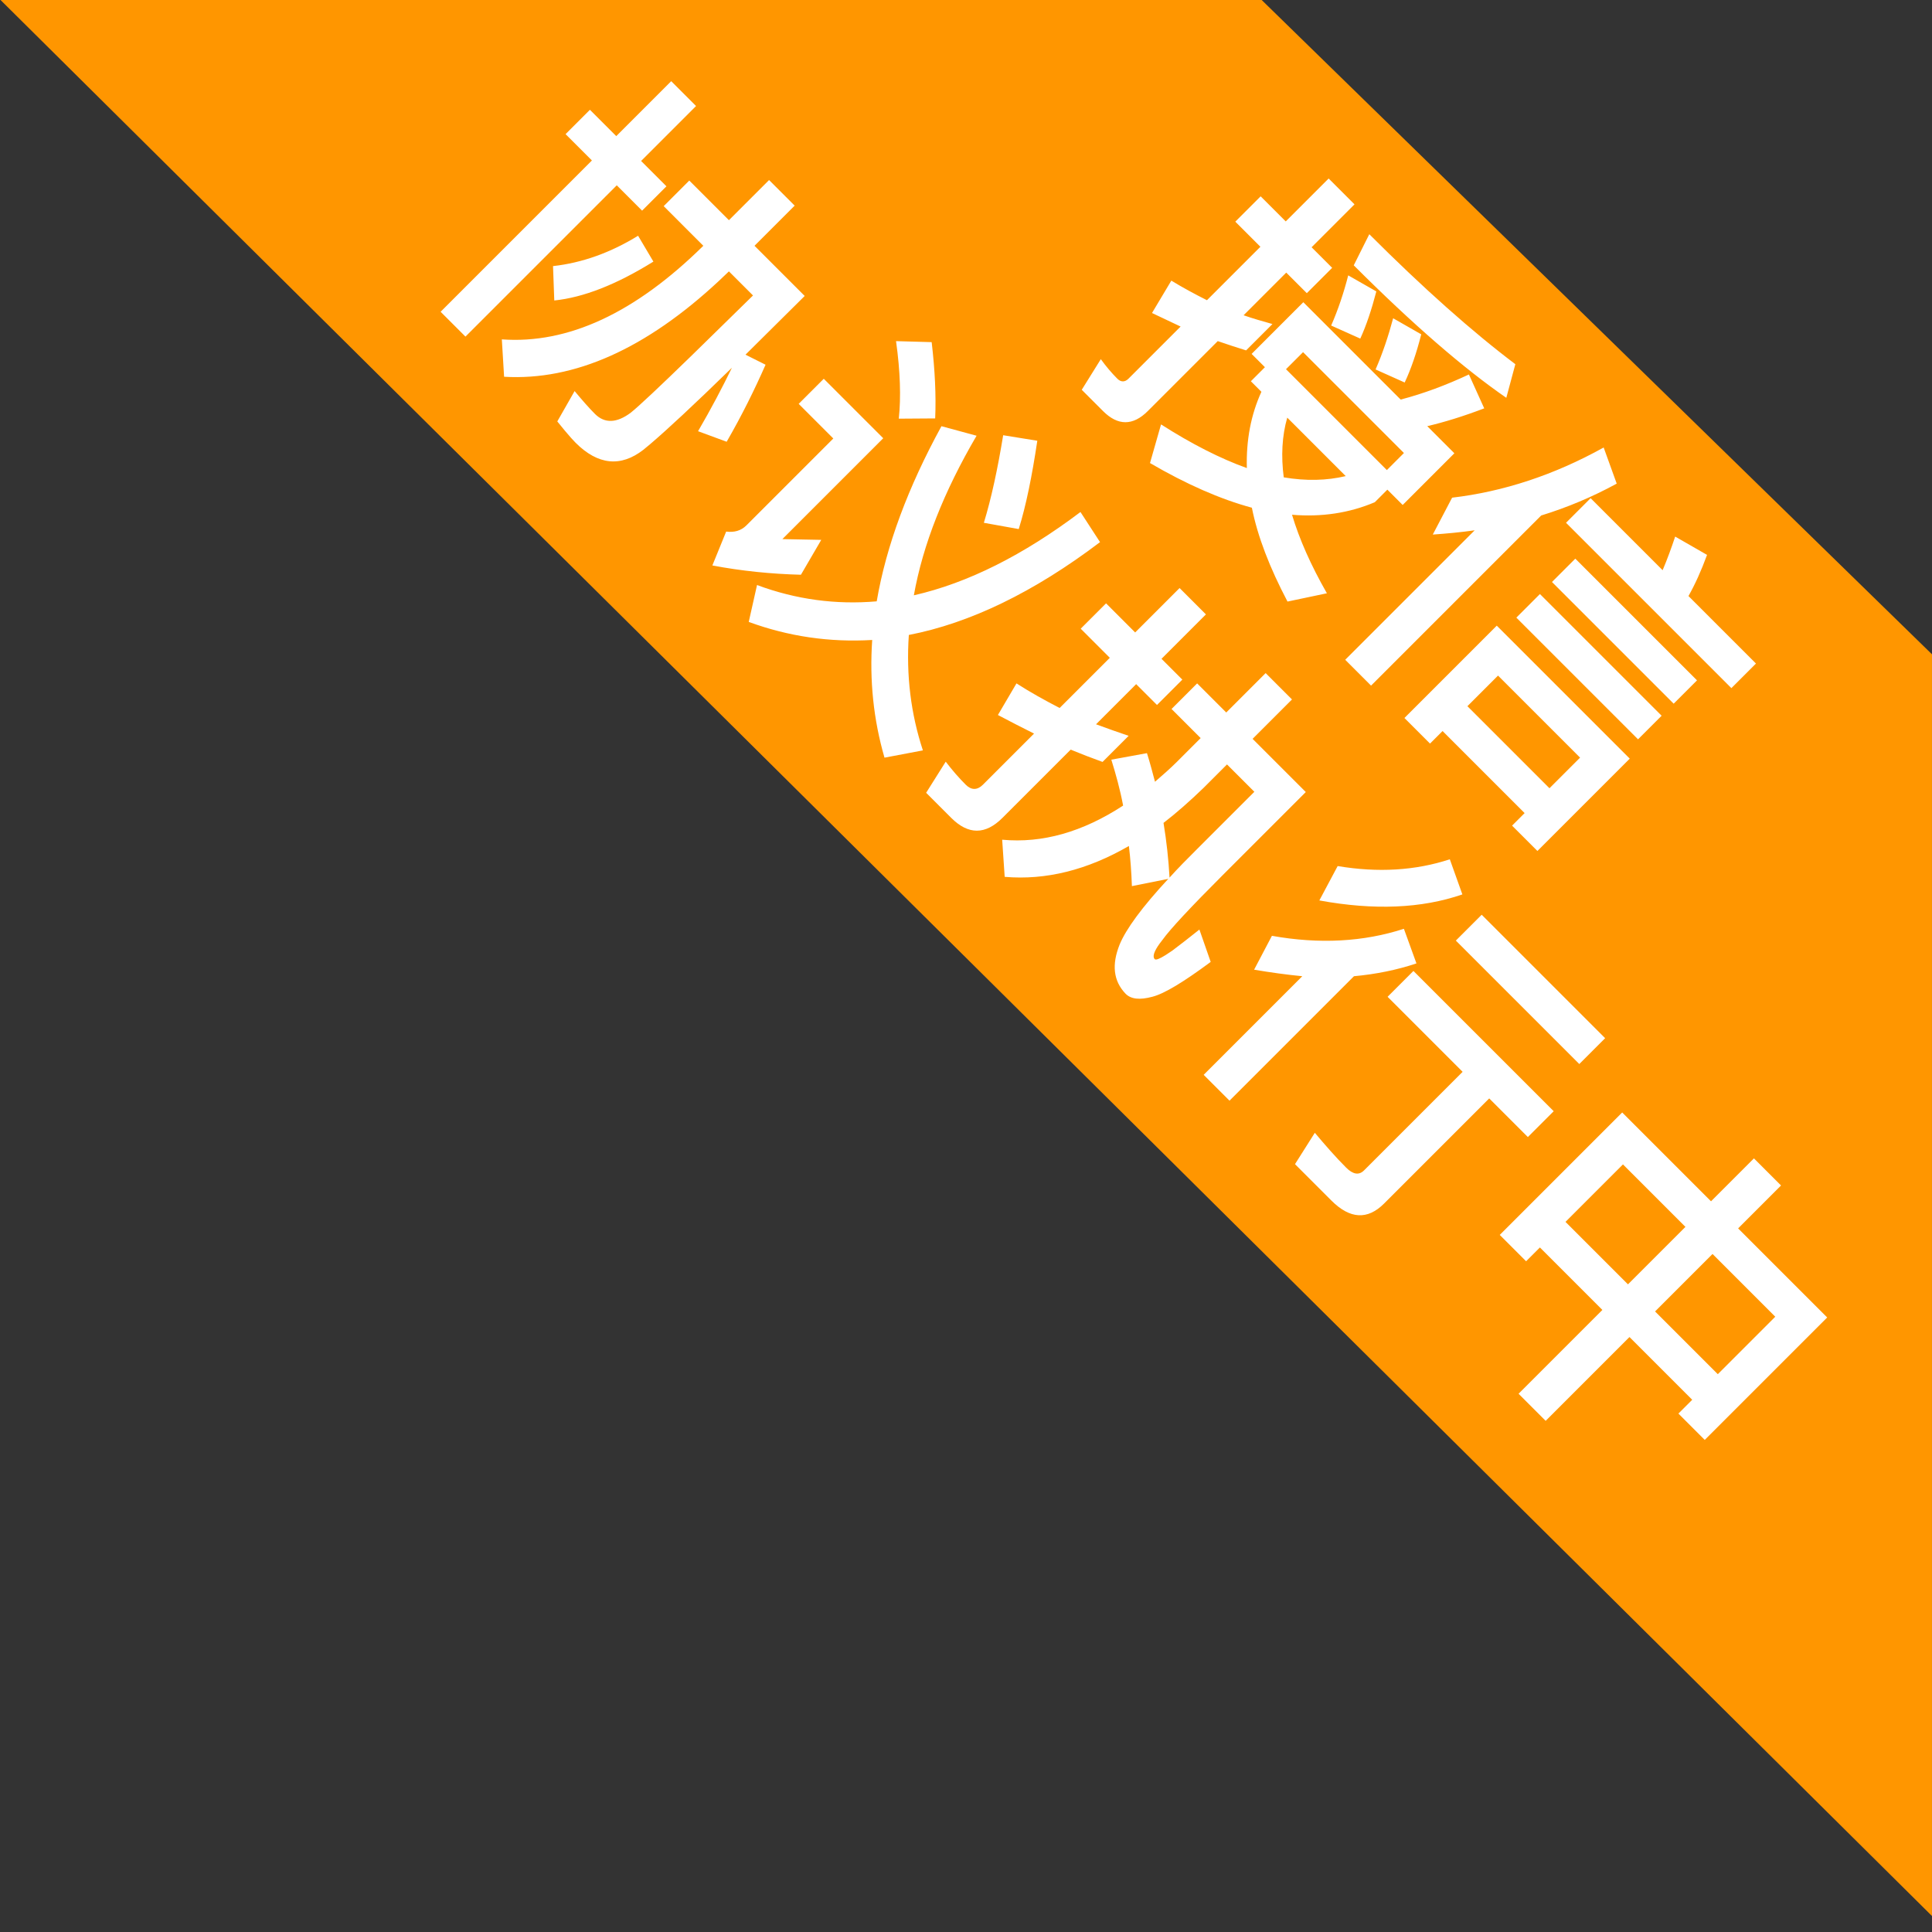 <?xml version="1.0" encoding="UTF-8"?>
<svg width="49px" height="49px" viewBox="0 0 49 49" version="1.1" xmlns="http://www.w3.org/2000/svg" xmlns:xlink="http://www.w3.org/1999/xlink">
    <rect x="0" y="0" width="49" height="49" fill="#333333" stroke="none"/>
    <!-- Generator: Sketch 59.1 (86144) - https://sketch.com -->
    <title>分组备份 68@2x</title>
    <desc>Created with Sketch.</desc>
    <g id="页面-1" stroke="none" stroke-width="1" fill="none" fill-rule="evenodd">
        <g id="状态角标" transform="translate(-4398, -1393)">
            <g id="分组备份-68" transform="translate(4397, 1375)">
                <g id="编组-3备份" transform="translate(33.828, 34.172) rotate(45) translate(-33.828, -34.172) translate(-1.172, 22.172)">
                    <polygon id="矩形" fill="#FF9600" points="22.979 1.151 46.734 0.864 69.361 23.491 0.362 23.768"></polygon>
                    <path d="M34.563,5.824 L33.591,5.824 C33.825,5.446 34.059,5.005 34.293,4.483 L33.411,4.15 C33.195,4.744 32.943,5.302 32.637,5.824 L29.145,5.824 L29.145,7.678 L29.622,7.678 L29.622,8.182 L30,8.182 C30.225,8.785 30.594,9.325 31.107,9.811 C30.459,10.117 29.685,10.369 28.785,10.567 L29.28,11.458 C30.306,11.188 31.188,10.846 31.908,10.432 C32.529,10.846 33.303,11.188 34.23,11.476 L34.788,10.621 C33.996,10.405 33.321,10.144 32.754,9.838 C33.33,9.352 33.753,8.776 34.014,8.128 L34.014,7.678 L34.563,7.678 L34.563,5.824 Z M30.927,8.182 L33.024,8.182 C32.763,8.605 32.403,8.983 31.935,9.316 C31.503,8.983 31.161,8.605 30.927,8.182 Z M30.036,7.336 L30.036,6.724 L33.654,6.724 L33.654,7.336 L30.036,7.336 Z M31.836,4.285 L31.044,4.501 C31.278,4.906 31.485,5.32 31.647,5.734 L32.403,5.446 C32.277,5.095 32.088,4.708 31.836,4.285 Z M30.261,4.321 L29.469,4.537 C29.703,4.933 29.901,5.329 30.063,5.743 L30.819,5.455 C30.693,5.113 30.504,4.735 30.261,4.321 Z M34.059,3.133 C32.709,3.322 31.053,3.421 29.109,3.421 L29.388,4.258 C31.521,4.258 33.222,4.132 34.5,3.898 L34.059,3.133 Z M27.507,11.368 C28.038,11.368 28.308,11.098 28.308,10.567 L28.308,8.056 C28.533,7.948 28.758,7.831 28.983,7.714 L28.983,6.769 C28.758,6.895 28.533,7.021 28.308,7.129 L28.308,5.599 L29.046,5.599 L29.046,4.69 L28.308,4.69 L28.308,3.151 L27.381,3.151 L27.381,4.69 L26.481,4.69 L26.481,5.599 L27.381,5.599 L27.381,7.516 C27.057,7.624 26.724,7.723 26.391,7.804 L26.625,8.731 L27.381,8.461 L27.381,10.333 C27.381,10.459 27.309,10.531 27.183,10.531 C26.976,10.531 26.76,10.513 26.535,10.477 L26.742,11.368 L27.507,11.368 Z M36.309,6.841 L36.309,11.485 L37.236,11.485 L37.236,5.383 C37.56,4.771 37.821,4.132 38.019,3.457 L37.137,3.043 C36.741,4.429 36.129,5.635 35.319,6.661 L35.634,7.669 C35.868,7.399 36.093,7.129 36.309,6.841 Z M37.812,4.186 L37.812,5.068 L43.743,5.068 L43.743,4.186 L41.322,4.186 C41.232,3.862 41.097,3.502 40.917,3.115 L40.017,3.358 C40.152,3.628 40.278,3.898 40.395,4.186 L37.812,4.186 Z M38.622,5.545 L38.622,6.382 L42.987,6.382 L42.987,5.545 L38.622,5.545 Z M38.622,6.814 L38.622,7.66 L42.987,7.66 L42.987,6.814 L38.622,6.814 Z M43.185,8.155 L38.415,8.155 L38.415,11.467 L39.333,11.467 L39.333,11.017 L42.276,11.017 L42.276,11.467 L43.185,11.467 L43.185,8.155 Z M39.333,10.126 L39.333,9.028 L42.276,9.028 L42.276,10.126 L39.333,10.126 Z M20.622,16.589 L20.082,16.769 L20.091,14.654 L20.091,14.654 L18.291,14.654 L18.291,13.214 L17.373,13.214 L17.373,14.654 L15.951,14.654 L15.951,15.572 L17.373,15.572 C17.355,18.011 16.707,19.766 15.438,20.864 L16.149,21.494 C17.483,20.306 18.192,18.451 18.282,15.929 L18.291,15.572 L19.155,15.572 L19.132,17.764 C19.116,18.901 19.094,19.601 19.065,19.865 C19.002,20.306 18.795,20.531 18.444,20.531 C18.228,20.531 17.967,20.513 17.67,20.486 L17.904,21.341 L18.204,21.371 C18.383,21.387 18.519,21.395 18.615,21.395 C19.416,21.395 19.866,21.026 19.956,20.306 L19.977,20.083 C20.021,19.539 20.057,18.596 20.073,17.246 C20.253,17.768 20.433,18.344 20.604,18.992 L21.306,18.668 C21.108,17.93 20.874,17.237 20.622,16.589 Z M16.023,16.562 C15.834,17.354 15.51,18.047 15.042,18.632 L15.681,19.226 C16.149,18.65 16.509,17.831 16.761,16.751 L16.023,16.562 Z M12.9,15.167 L12.9,16.04 L13.845,16.04 L13.845,21.467 L14.736,21.467 L14.736,16.04 L15.645,16.04 L15.645,15.167 L14.736,15.167 L14.736,13.196 L13.845,13.196 L13.845,15.167 L12.9,15.167 Z M26.859,13.079 L26.148,13.592 C26.652,14.294 27.066,14.933 27.372,15.509 L28.11,14.996 C27.822,14.447 27.399,13.808 26.859,13.079 Z M28.911,13.583 C28.659,15.383 28.164,16.877 27.417,18.065 C26.67,16.994 26.094,15.662 25.68,14.078 L24.879,14.537 C25.374,16.229 26.031,17.669 26.859,18.839 C26.193,19.631 25.383,20.252 24.42,20.693 L24.933,21.503 C25.905,21.053 26.751,20.423 27.471,19.613 C28.146,20.387 28.92,21.017 29.802,21.503 L30.36,20.684 C29.487,20.243 28.713,19.64 28.038,18.866 C28.92,17.561 29.514,15.86 29.802,13.772 L28.911,13.583 Z M23.196,13.205 L22.539,13.826 C23.16,14.294 23.637,14.744 23.979,15.167 L24.627,14.51 C24.231,14.078 23.754,13.646 23.196,13.205 Z M21.918,15.797 L21.918,16.697 L23.16,16.697 L23.16,19.811 C23.16,20.009 23.07,20.162 22.908,20.288 L23.268,21.143 C23.889,20.72 24.474,20.243 25.023,19.721 L24.762,18.731 L24.051,19.415 L24.051,15.797 L21.918,15.797 Z M38.361,21.413 C38.559,21.413 38.73,21.269 38.892,20.99 C39.054,20.72 39.189,20.162 39.315,19.316 L38.532,18.938 L38.478,19.397 C38.46,19.541 38.442,19.676 38.424,19.802 L38.383,20.004 C38.343,20.179 38.302,20.27 38.262,20.27 C38.175,20.27 38.109,20.146 38.07,19.898 L38.055,19.784 C38.001,19.46 37.974,18.704 37.974,17.534 L37.974,14.564 L36.066,14.564 L36.066,13.151 L35.121,13.151 L35.121,14.564 L34.077,14.564 L34.077,15.482 L35.121,15.482 L35.121,16.328 C35.121,16.58 35.103,16.832 35.085,17.084 C34.869,16.958 34.653,16.832 34.428,16.715 L33.906,17.471 C34.248,17.651 34.599,17.849 34.941,18.083 C34.689,19.28 34.176,20.207 33.384,20.864 L34.095,21.485 C34.896,20.81 35.454,19.883 35.769,18.704 C36.021,18.902 36.273,19.118 36.543,19.37 L37.065,18.587 C37.101,19.568 37.209,20.252 37.371,20.639 C37.587,21.143 37.911,21.404 38.361,21.413 Z M36.066,15.482 L37.047,15.482 L37.047,17.534 C37.047,17.894 37.047,18.227 37.065,18.542 C36.723,18.236 36.354,17.939 35.976,17.669 C36.03,17.255 36.057,16.805 36.066,16.328 L36.066,15.482 Z M32.079,21.386 C32.691,21.386 32.997,21.08 32.997,20.468 L32.997,18.02 C33.258,17.912 33.519,17.795 33.789,17.669 L33.789,16.733 C33.537,16.859 33.267,16.985 32.997,17.111 L32.997,15.671 L33.744,15.671 L33.744,14.762 L32.997,14.762 L32.997,13.169 L32.052,13.169 L32.052,14.762 L31.008,14.762 L31.008,15.671 L32.052,15.671 L32.052,17.471 C31.656,17.597 31.251,17.714 30.837,17.804 L31.071,18.704 C31.395,18.605 31.728,18.497 32.052,18.389 L32.052,20.225 C32.052,20.423 31.944,20.531 31.746,20.531 C31.494,20.531 31.242,20.513 30.972,20.477 L31.179,21.386 L32.079,21.386 Z M43.329,13.61 L43.329,14.537 L47.757,14.537 L47.757,13.61 L43.329,13.61 Z M43.113,15.842 L43.113,16.769 L45.804,16.769 L45.804,20.306 C45.804,20.486 45.678,20.576 45.435,20.576 C45.057,20.576 44.661,20.549 44.247,20.513 L44.454,21.431 L45.759,21.431 C46.425,21.431 46.758,21.134 46.758,20.54 L46.758,16.769 L48.144,16.769 L48.144,15.842 L43.113,15.842 Z M41.763,13.187 C41.349,14.006 40.719,14.717 39.873,15.32 L40.161,16.265 C41.322,15.464 42.141,14.573 42.618,13.592 L41.763,13.187 Z M42.186,15.257 C41.7,16.211 40.953,17.048 39.945,17.75 L40.233,18.677 C40.575,18.434 40.908,18.182 41.214,17.93 L41.214,21.467 L42.141,21.467 L42.141,17.003 C42.501,16.571 42.798,16.121 43.032,15.653 L42.186,15.257 Z M52.581,13.097 L52.581,14.636 L49.395,14.636 L49.395,19.028 L50.34,19.028 L50.34,18.533 L52.581,18.533 L52.581,21.539 L53.553,21.539 L53.553,18.533 L55.803,18.533 L55.803,19.028 L56.748,19.028 L56.748,14.636 L53.553,14.636 L53.553,13.097 L52.581,13.097 Z M50.34,17.615 L50.34,15.554 L52.581,15.554 L52.581,17.615 L50.34,17.615 Z M53.553,17.615 L53.553,15.554 L55.803,15.554 L55.803,17.615 L53.553,17.615 Z" id="授信协议执行中" fill="#FFFFFF" fill-rule="nonzero"></path>
                </g>
            </g>
        </g>
    </g>
</svg>